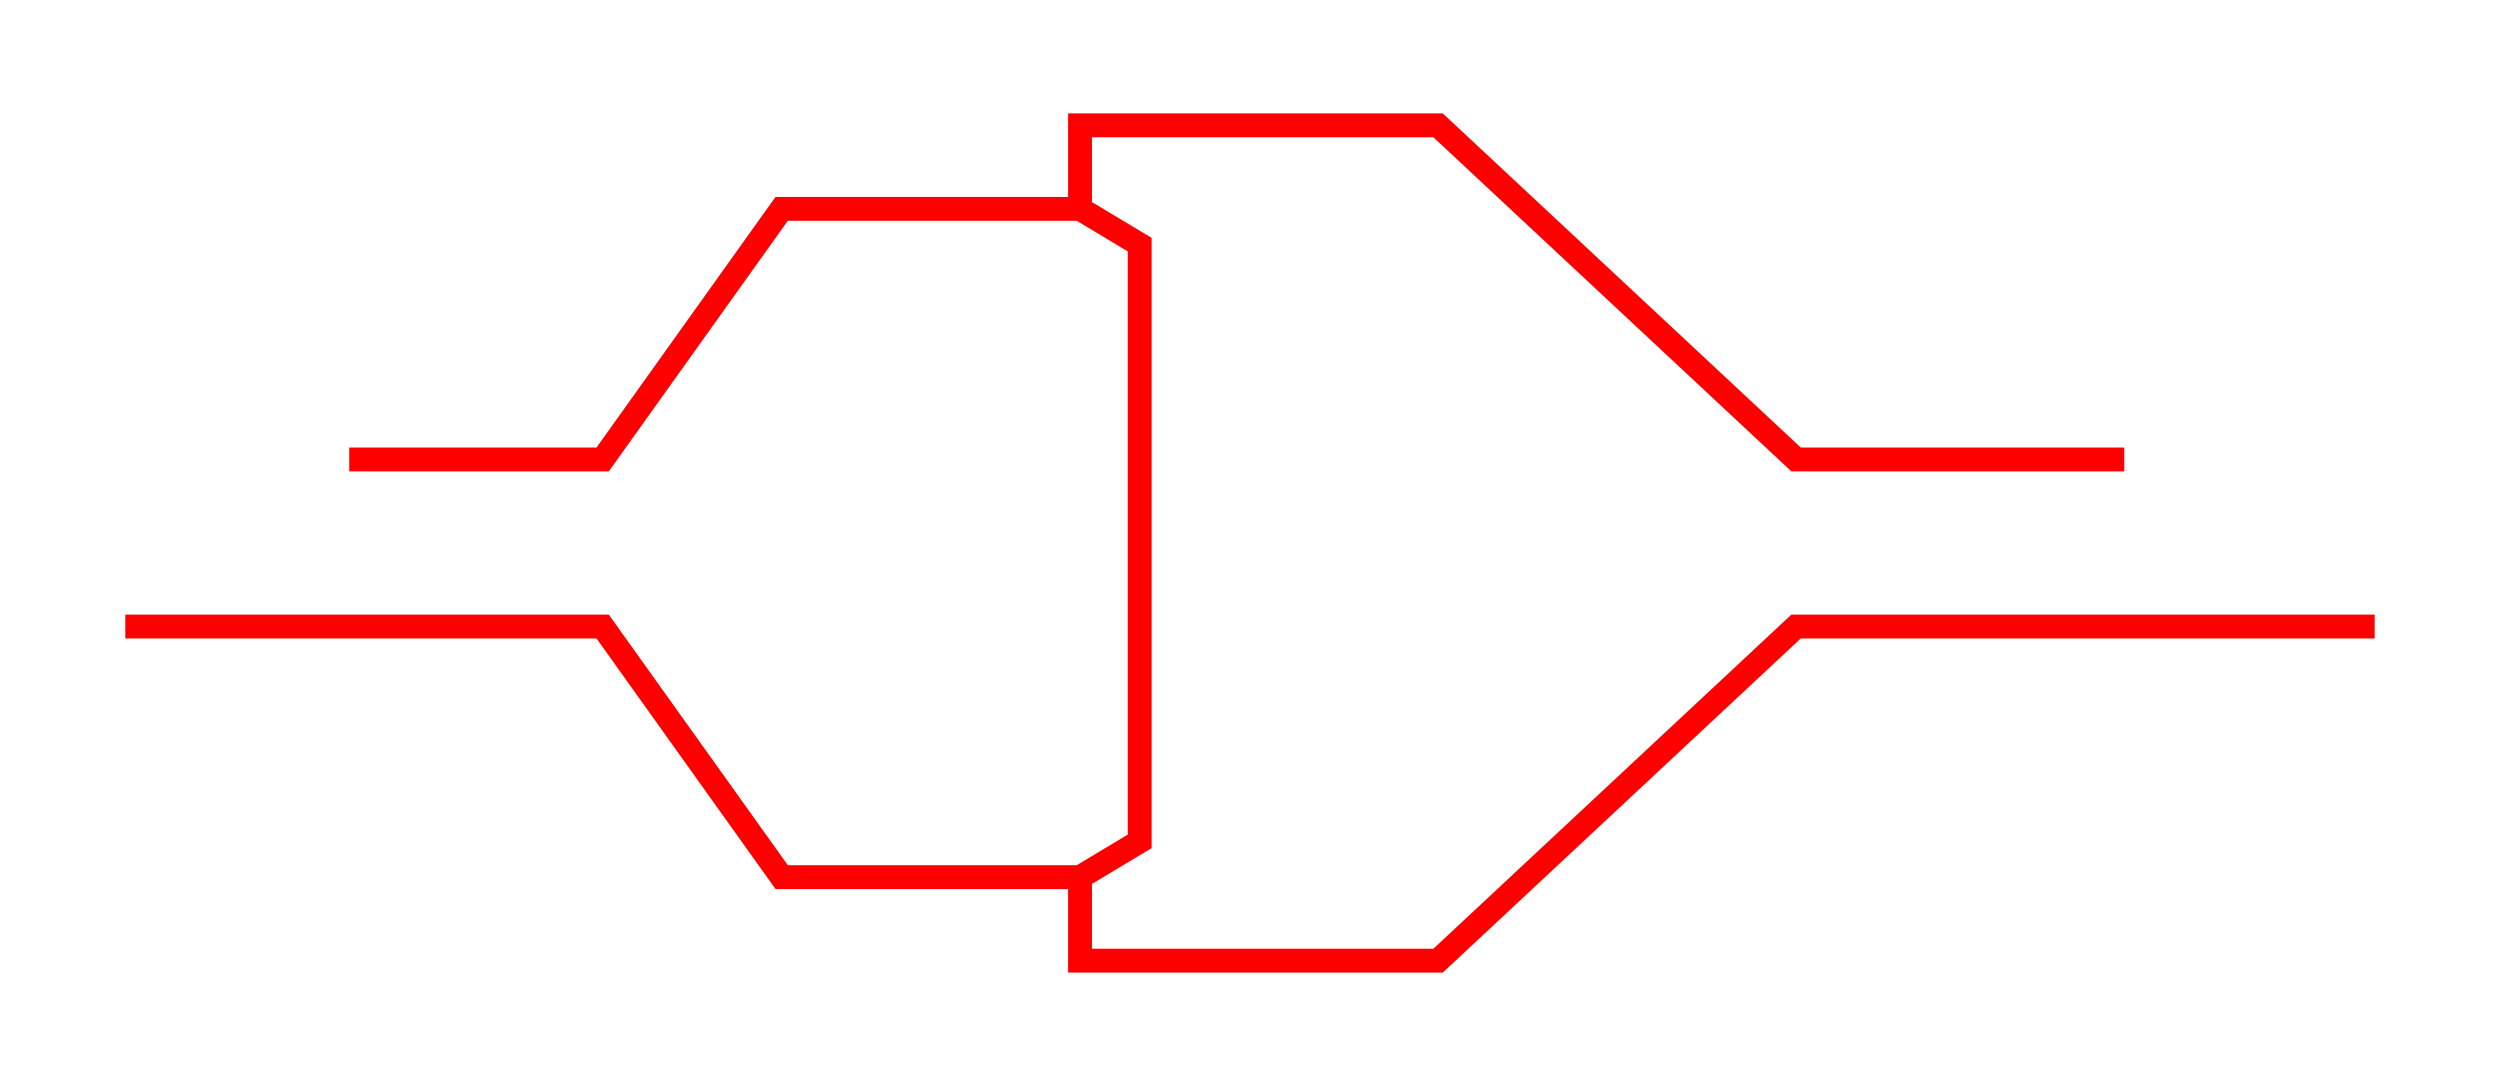 <?xml version="1.0" encoding="UTF-8" standalone="no"?>
<!-- Created with Inkscape (http://www.inkscape.org/) -->

<svg
   xmlns:dc="http://purl.org/dc/elements/1.1/"
   xmlns:cc="http://creativecommons.org/ns#"
   xmlns:rdf="http://www.w3.org/1999/02/22-rdf-syntax-ns#"
   xmlns:svg="http://www.w3.org/2000/svg"
   xmlns="http://www.w3.org/2000/svg"
   xmlns:sodipodi="http://sodipodi.sourceforge.net/DTD/sodipodi-0.dtd"
   xmlns:inkscape="http://www.inkscape.org/namespaces/inkscape"
   width="209.485"
   height="91"
   id="svg2"
   version="1.1"
   inkscape:version="0.48.3.1 r9886"
   sodipodi:docname="logo_new.svg">
  <defs
     id="defs4" />
  <sodipodi:namedview
     id="base"
     pagecolor="#000000"
     bordercolor="#666666"
     borderopacity="1.0"
     inkscape:pageopacity="0"
     inkscape:pageshadow="2"
     inkscape:zoom="4"
     inkscape:cx="106.33243"
     inkscape:cy="41.002705"
     inkscape:document-units="px"
     inkscape:current-layer="g2996"
     showgrid="false"
     inkscape:window-width="1364"
     inkscape:window-height="747"
     inkscape:window-x="0"
     inkscape:window-y="19"
     inkscape:window-maximized="0"
     fit-margin-top="10"
     fit-margin-left="10"
     fit-margin-right="10"
     fit-margin-bottom="10" />
  <g
     inkscape:label="Layer 1"
     inkscape:groupmode="layer"
     id="layer1"
     transform="translate(3,-964.362)">
    <g
       id="g2991">
      <g
         id="g2996">
        <path
           id="path2989"
           style="fill:none;stroke:#ff0000;stroke-width:2;stroke-linecap:butt;stroke-linejoin:miter;stroke-miterlimit:4;stroke-opacity:1;stroke-dasharray:none"
           d="m 87.5,1037.862 0,7 30,0 30,-28 48.485,0 M 87.5,981.862 l 0,-7 30,0 30,28 27.5,0 m -148.737,0 21.237,0 15,-21 25,0 5,3 0,50 -5,3 -25,0 -15,-21 -40,0"
           inkscape:connector-curvature="0"
           sodipodi:nodetypes="cccccccccccccccccccc" />
      </g>
    </g>
  </g>
</svg>
